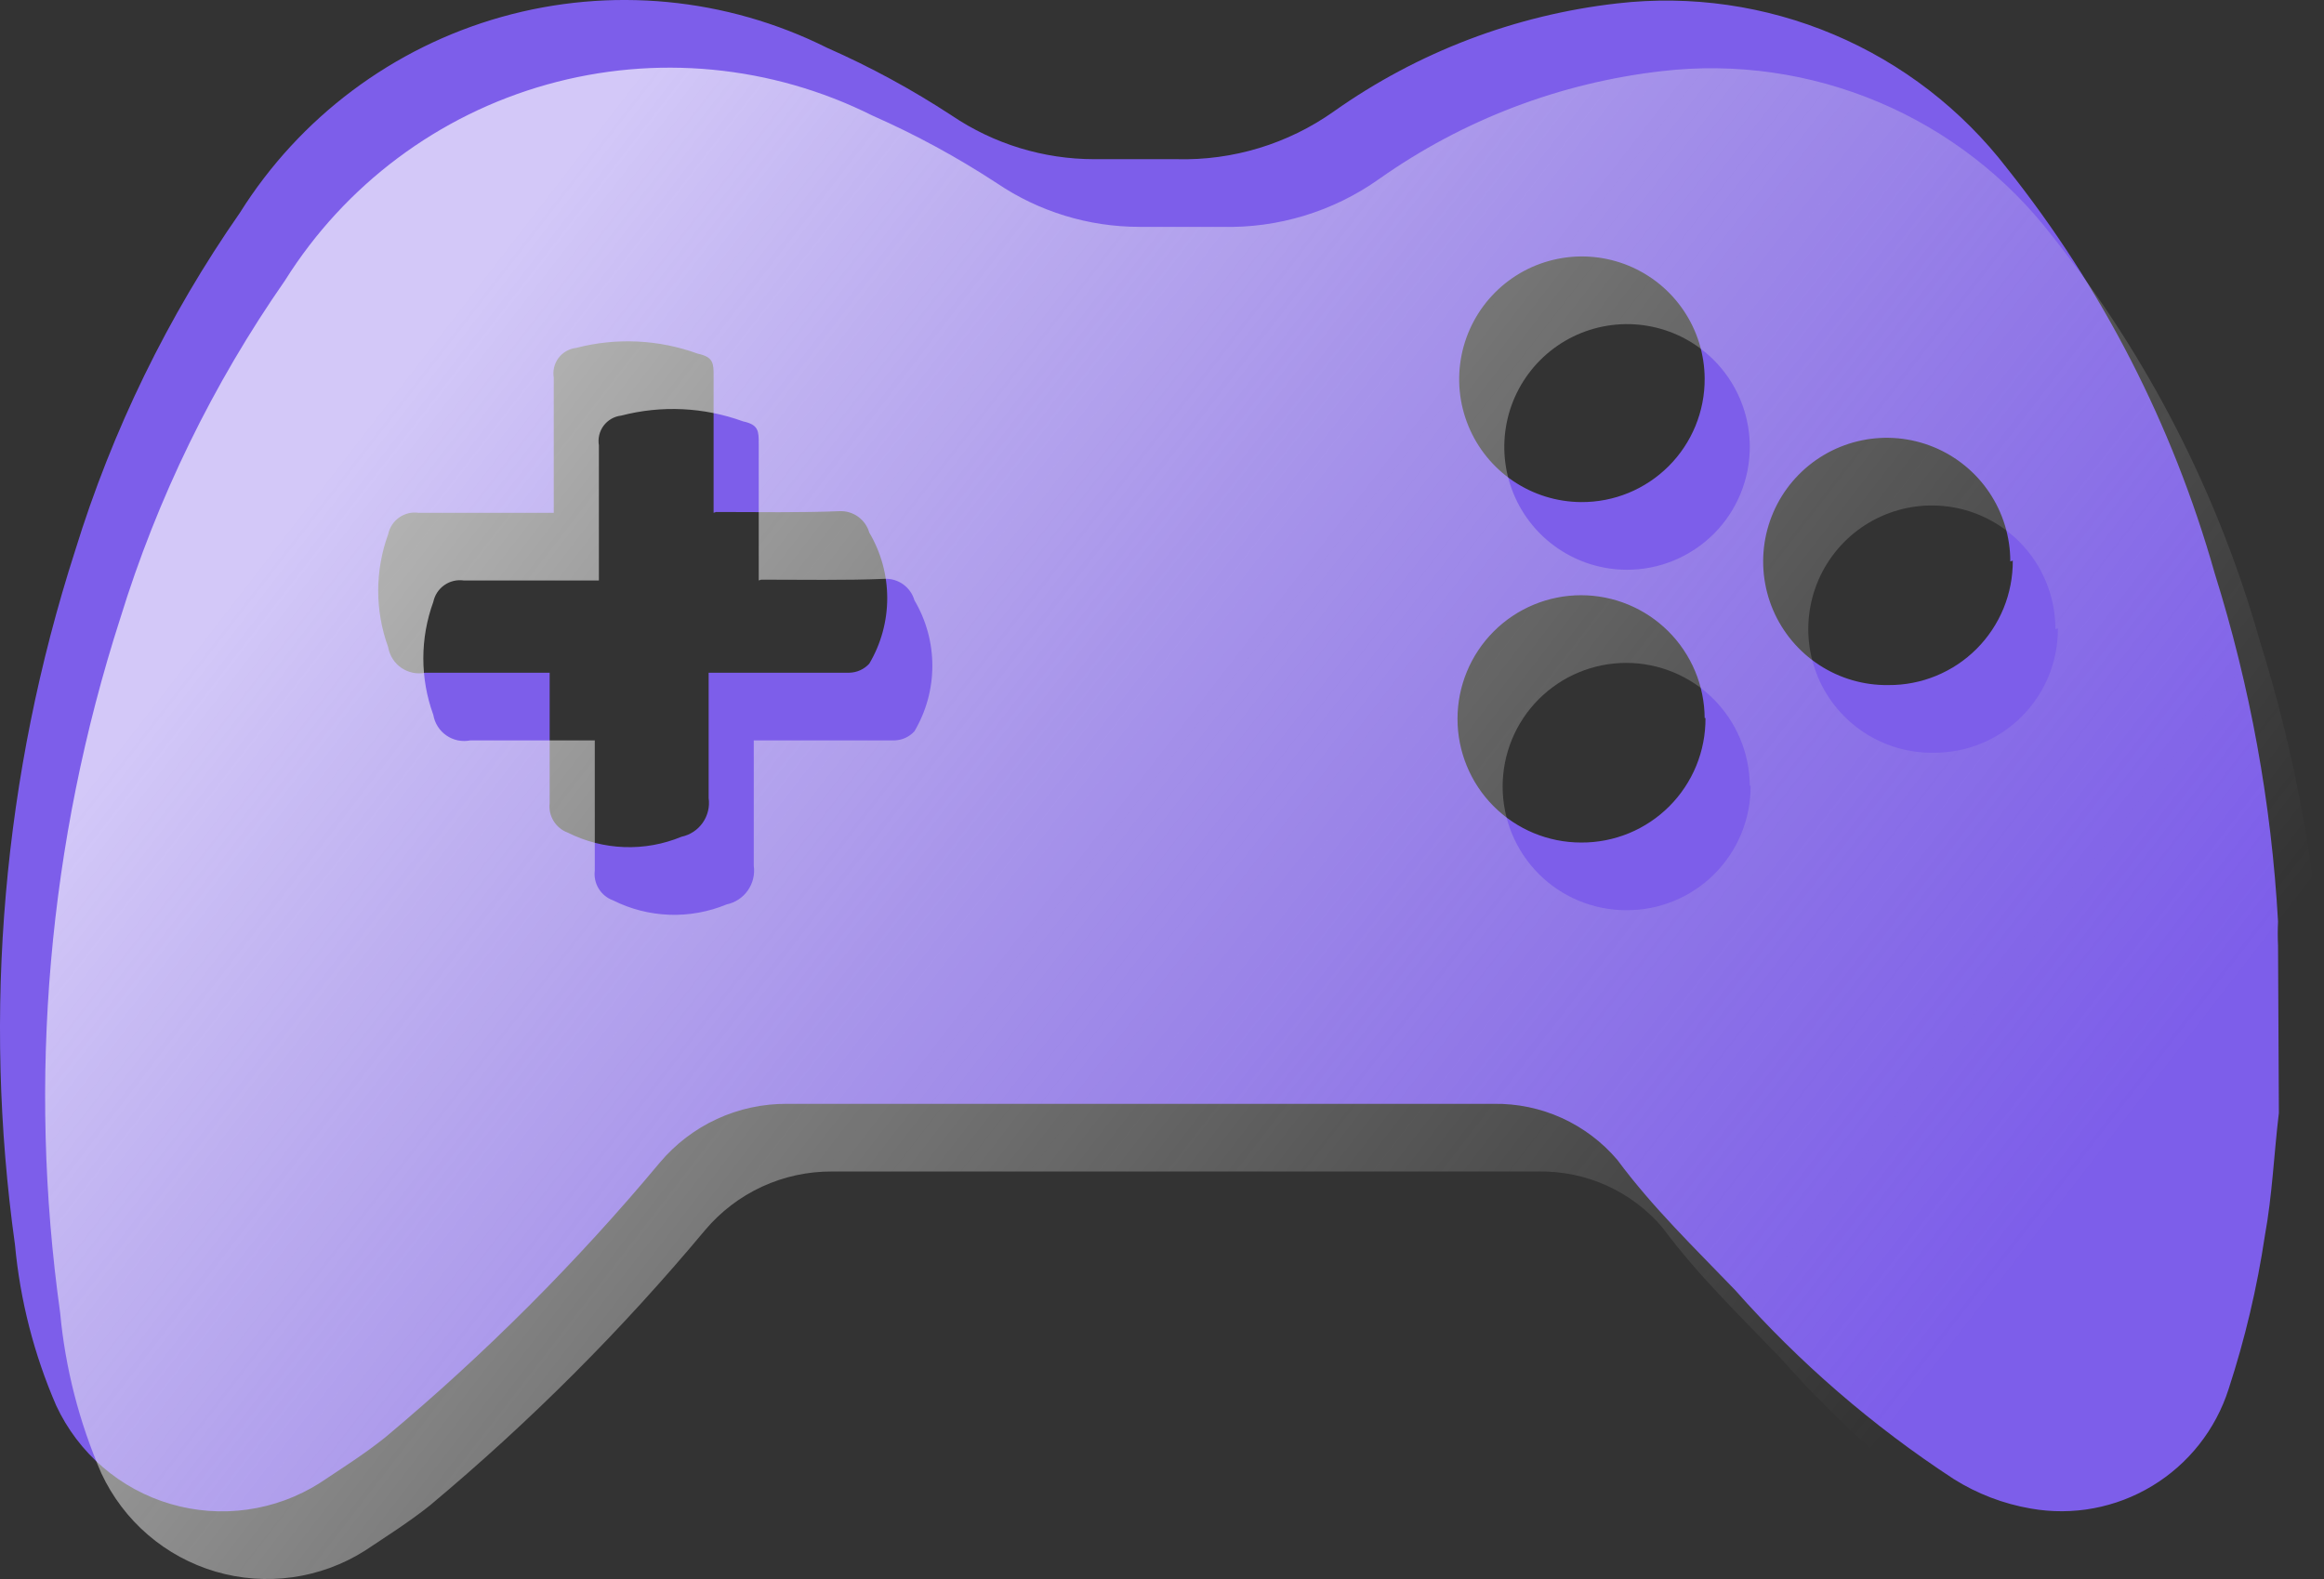 <svg width="103" height="70" viewBox="0 0 103 70" fill="none" xmlns="http://www.w3.org/2000/svg">
<rect x="0" y="0" width="103" height="70" fill="#333333" stroke="none"/>
<path d="M101 49.336C100.781 51.163 100.708 52.99 100.379 54.781C100.034 57.087 99.497 59.36 98.773 61.577C98.2 63.372 96.997 64.899 95.385 65.873C93.774 66.848 91.864 67.204 90.01 66.876C88.79 66.667 87.624 66.22 86.578 65.56C82.994 63.215 79.74 60.401 76.902 57.192C75.113 55.329 73.251 53.538 71.681 51.419C71.007 50.626 70.167 49.992 69.22 49.562C68.273 49.133 67.243 48.918 66.204 48.934H34.876C33.806 48.928 32.748 49.157 31.776 49.605C30.805 50.053 29.943 50.71 29.253 51.528C25.561 55.954 21.48 60.038 17.058 63.733C16.145 64.464 15.159 65.085 14.174 65.743C13.2 66.36 12.106 66.761 10.964 66.921C9.823 67.082 8.661 66.996 7.555 66.671C6.449 66.346 5.426 65.789 4.552 65.036C3.679 64.284 2.976 63.354 2.49 62.308C1.508 60.045 0.891 57.639 0.664 55.182C-0.777 44.856 0.134 34.338 3.329 24.414C4.974 19.072 7.438 14.018 10.632 9.432C13.289 5.195 17.427 2.099 22.239 0.748C27.052 -0.603 32.194 -0.113 36.665 2.123C38.582 2.969 40.426 3.972 42.179 5.12C44.044 6.382 46.244 7.056 48.495 7.057C49.7 7.057 50.942 7.057 52.147 7.057C54.639 7.123 57.086 6.379 59.12 4.937C62.837 2.308 67.158 0.662 71.681 0.15C74.945 -0.225 78.25 0.251 81.276 1.532C84.302 2.812 86.946 4.854 88.951 7.459C93.177 12.769 96.305 18.868 98.152 25.401C99.727 30.416 100.671 35.609 100.963 40.858C100.946 41.211 100.946 41.565 100.963 41.918L101 49.336ZM31.627 22.733C31.627 20.614 31.627 18.64 31.627 16.667C31.627 16.119 31.627 15.827 30.933 15.681C29.199 15.049 27.314 14.959 25.529 15.425C25.376 15.442 25.229 15.491 25.095 15.568C24.962 15.644 24.846 15.747 24.753 15.87C24.661 15.993 24.595 16.134 24.559 16.284C24.523 16.433 24.517 16.589 24.543 16.74C24.543 18.713 24.543 20.65 24.543 22.733C22.462 22.733 20.49 22.733 18.555 22.733C18.251 22.69 17.942 22.764 17.692 22.94C17.44 23.117 17.266 23.383 17.204 23.683C16.615 25.3 16.615 27.073 17.204 28.689C17.235 28.873 17.302 29.049 17.402 29.206C17.502 29.363 17.632 29.499 17.786 29.605C17.939 29.71 18.112 29.784 18.294 29.822C18.477 29.859 18.665 29.859 18.847 29.822C20.162 29.822 21.476 29.822 22.791 29.822H24.361C24.361 31.869 24.361 33.732 24.361 35.596C24.327 35.874 24.388 36.155 24.534 36.394C24.68 36.632 24.901 36.815 25.164 36.911C25.941 37.302 26.794 37.52 27.663 37.552C28.533 37.584 29.399 37.427 30.203 37.094C30.584 37.014 30.92 36.793 31.144 36.474C31.368 36.155 31.462 35.763 31.407 35.377C31.407 33.55 31.407 31.723 31.407 29.822H37.651C37.816 29.817 37.979 29.779 38.13 29.71C38.28 29.641 38.416 29.542 38.527 29.42C39.048 28.541 39.322 27.537 39.322 26.515C39.322 25.493 39.048 24.49 38.527 23.61C38.446 23.328 38.272 23.08 38.034 22.908C37.796 22.736 37.507 22.648 37.213 22.66C35.533 22.733 33.562 22.697 31.736 22.697L31.627 22.733ZM89.097 24.889C89.097 23.802 88.774 22.739 88.169 21.836C87.564 20.933 86.704 20.231 85.699 19.818C84.694 19.406 83.589 19.302 82.525 19.519C81.46 19.737 80.484 20.266 79.722 21.04C78.959 21.814 78.443 22.797 78.24 23.865C78.037 24.933 78.156 26.038 78.581 27.038C79.007 28.038 79.721 28.889 80.631 29.482C81.541 30.076 82.607 30.385 83.693 30.37C84.418 30.375 85.138 30.236 85.809 29.96C86.48 29.685 87.09 29.278 87.603 28.765C88.115 28.252 88.521 27.642 88.797 26.97C89.072 26.298 89.211 25.578 89.207 24.853L89.097 24.889ZM75.551 16.777C75.544 15.703 75.219 14.655 74.619 13.766C74.018 12.876 73.168 12.184 72.176 11.776C71.183 11.369 70.092 11.264 69.04 11.475C67.988 11.686 67.022 12.204 66.264 12.963C65.505 13.723 64.988 14.69 64.777 15.742C64.566 16.795 64.67 17.887 65.078 18.88C65.485 19.873 66.176 20.724 67.065 21.325C67.954 21.926 69.001 22.251 70.074 22.258C70.795 22.263 71.509 22.125 72.176 21.851C72.842 21.577 73.448 21.173 73.958 20.663C74.467 20.154 74.87 19.547 75.144 18.88C75.417 18.213 75.556 17.498 75.551 16.777ZM75.551 31.832C75.541 30.385 74.96 29 73.934 27.98C72.908 26.96 71.52 26.387 70.074 26.387C68.621 26.387 67.228 26.965 66.201 27.993C65.174 29.021 64.597 30.415 64.597 31.869C64.597 33.322 65.174 34.717 66.201 35.745C67.228 36.772 68.621 37.35 70.074 37.35C70.799 37.355 71.519 37.215 72.19 36.94C72.861 36.664 73.471 36.258 73.983 35.745C74.496 35.231 74.902 34.621 75.178 33.949C75.453 33.278 75.592 32.558 75.587 31.832H75.551Z" fill="#7D5EEA"/>
<path d="M103 52.336C102.781 54.163 102.708 55.99 102.379 57.781C102.034 60.087 101.497 62.36 100.773 64.577C100.2 66.372 98.997 67.899 97.385 68.873C95.774 69.848 93.864 70.204 92.01 69.876C90.79 69.667 89.624 69.22 88.578 68.56C84.994 66.215 81.74 63.401 78.902 60.192C77.113 58.329 75.251 56.538 73.681 54.419C73.007 53.626 72.167 52.992 71.22 52.562C70.273 52.133 69.243 51.918 68.204 51.934H36.876C35.806 51.928 34.748 52.157 33.776 52.605C32.805 53.053 31.943 53.71 31.253 54.528C27.561 58.954 23.48 63.038 19.058 66.733C18.145 67.464 17.16 68.085 16.174 68.743C15.2 69.36 14.106 69.761 12.964 69.921C11.823 70.082 10.661 69.996 9.555 69.671C8.449 69.346 7.426 68.789 6.552 68.036C5.679 67.284 4.976 66.354 4.49 65.308C3.508 63.045 2.891 60.639 2.664 58.182C1.223 47.856 2.134 37.338 5.329 27.414C6.974 22.072 9.438 17.018 12.632 12.432C15.289 8.195 19.427 5.099 24.239 3.748C29.052 2.397 34.194 2.887 38.665 5.123C40.582 5.969 42.426 6.972 44.179 8.12C46.044 9.382 48.244 10.056 50.495 10.057C51.7 10.057 52.942 10.057 54.147 10.057C56.639 10.123 59.086 9.379 61.12 7.937C64.837 5.308 69.158 3.662 73.681 3.15C76.945 2.775 80.25 3.251 83.276 4.532C86.302 5.812 88.946 7.854 90.951 10.459C95.177 15.769 98.305 21.868 100.152 28.401C101.727 33.416 102.671 38.609 102.963 43.858C102.946 44.211 102.946 44.565 102.963 44.918L103 52.336ZM33.627 25.733C33.627 23.614 33.627 21.64 33.627 19.667C33.627 19.119 33.627 18.827 32.933 18.68C31.199 18.049 29.314 17.959 27.529 18.425C27.376 18.442 27.229 18.491 27.095 18.568C26.962 18.644 26.846 18.747 26.753 18.87C26.661 18.994 26.595 19.134 26.559 19.284C26.523 19.433 26.517 19.589 26.543 19.74C26.543 21.713 26.543 23.65 26.543 25.733C24.462 25.733 22.49 25.733 20.555 25.733C20.251 25.69 19.942 25.764 19.692 25.94C19.44 26.117 19.266 26.383 19.204 26.683C18.615 28.3 18.615 30.073 19.204 31.689C19.235 31.873 19.302 32.049 19.402 32.206C19.502 32.364 19.632 32.499 19.786 32.605C19.939 32.71 20.112 32.784 20.294 32.822C20.477 32.859 20.665 32.859 20.847 32.822C22.162 32.822 23.476 32.822 24.791 32.822H26.361C26.361 34.869 26.361 36.732 26.361 38.596C26.327 38.874 26.388 39.155 26.534 39.394C26.68 39.632 26.901 39.815 27.164 39.911C27.941 40.302 28.794 40.52 29.663 40.552C30.533 40.584 31.399 40.427 32.203 40.094C32.584 40.014 32.92 39.793 33.144 39.474C33.368 39.155 33.462 38.763 33.407 38.377C33.407 36.55 33.407 34.722 33.407 32.822H39.651C39.816 32.817 39.979 32.779 40.13 32.71C40.28 32.641 40.416 32.542 40.527 32.42C41.048 31.541 41.322 30.537 41.322 29.515C41.322 28.493 41.048 27.49 40.527 26.61C40.446 26.328 40.272 26.08 40.034 25.908C39.796 25.736 39.507 25.648 39.213 25.66C37.533 25.733 35.562 25.697 33.736 25.697L33.627 25.733ZM91.097 27.889C91.097 26.802 90.774 25.739 90.169 24.836C89.564 23.933 88.704 23.231 87.699 22.818C86.694 22.406 85.589 22.302 84.525 22.519C83.46 22.737 82.484 23.266 81.722 24.04C80.959 24.814 80.443 25.797 80.24 26.865C80.037 27.933 80.156 29.038 80.581 30.038C81.007 31.038 81.721 31.889 82.631 32.482C83.541 33.076 84.607 33.385 85.693 33.37C86.418 33.375 87.138 33.236 87.809 32.96C88.48 32.685 89.09 32.278 89.603 31.765C90.115 31.252 90.521 30.642 90.797 29.97C91.072 29.298 91.211 28.578 91.207 27.853L91.097 27.889ZM77.551 19.777C77.544 18.703 77.219 17.655 76.619 16.766C76.018 15.876 75.168 15.184 74.176 14.776C73.183 14.369 72.092 14.264 71.04 14.475C69.988 14.686 69.022 15.204 68.264 15.963C67.505 16.723 66.988 17.689 66.777 18.742C66.566 19.795 66.67 20.887 67.078 21.88C67.485 22.873 68.176 23.724 69.065 24.325C69.954 24.926 71.001 25.251 72.074 25.258C72.795 25.263 73.509 25.125 74.176 24.851C74.842 24.577 75.448 24.173 75.958 23.663C76.467 23.154 76.87 22.547 77.144 21.88C77.417 21.213 77.556 20.498 77.551 19.777ZM77.551 34.832C77.541 33.385 76.96 32 75.934 30.98C74.908 29.96 73.52 29.387 72.074 29.387C70.621 29.387 69.228 29.965 68.201 30.993C67.174 32.021 66.597 33.415 66.597 34.869C66.597 36.322 67.174 37.717 68.201 38.745C69.228 39.772 70.621 40.35 72.074 40.35C72.799 40.355 73.519 40.215 74.19 39.94C74.861 39.664 75.471 39.258 75.983 38.745C76.496 38.231 76.902 37.621 77.178 36.949C77.453 36.278 77.592 35.558 77.587 34.832H77.551Z" fill="url(#paint0_linear_1503_325)"/>
<defs>
<linearGradient id="paint0_linear_1503_325" x1="22.5" y1="10.5" x2="86.5" y2="60" gradientUnits="userSpaceOnUse">
<stop stop-color="white" stop-opacity="0.66"/>
<stop offset="1" stop-color="#CECECE" stop-opacity="0"/>
</linearGradient>
</defs>
</svg>
